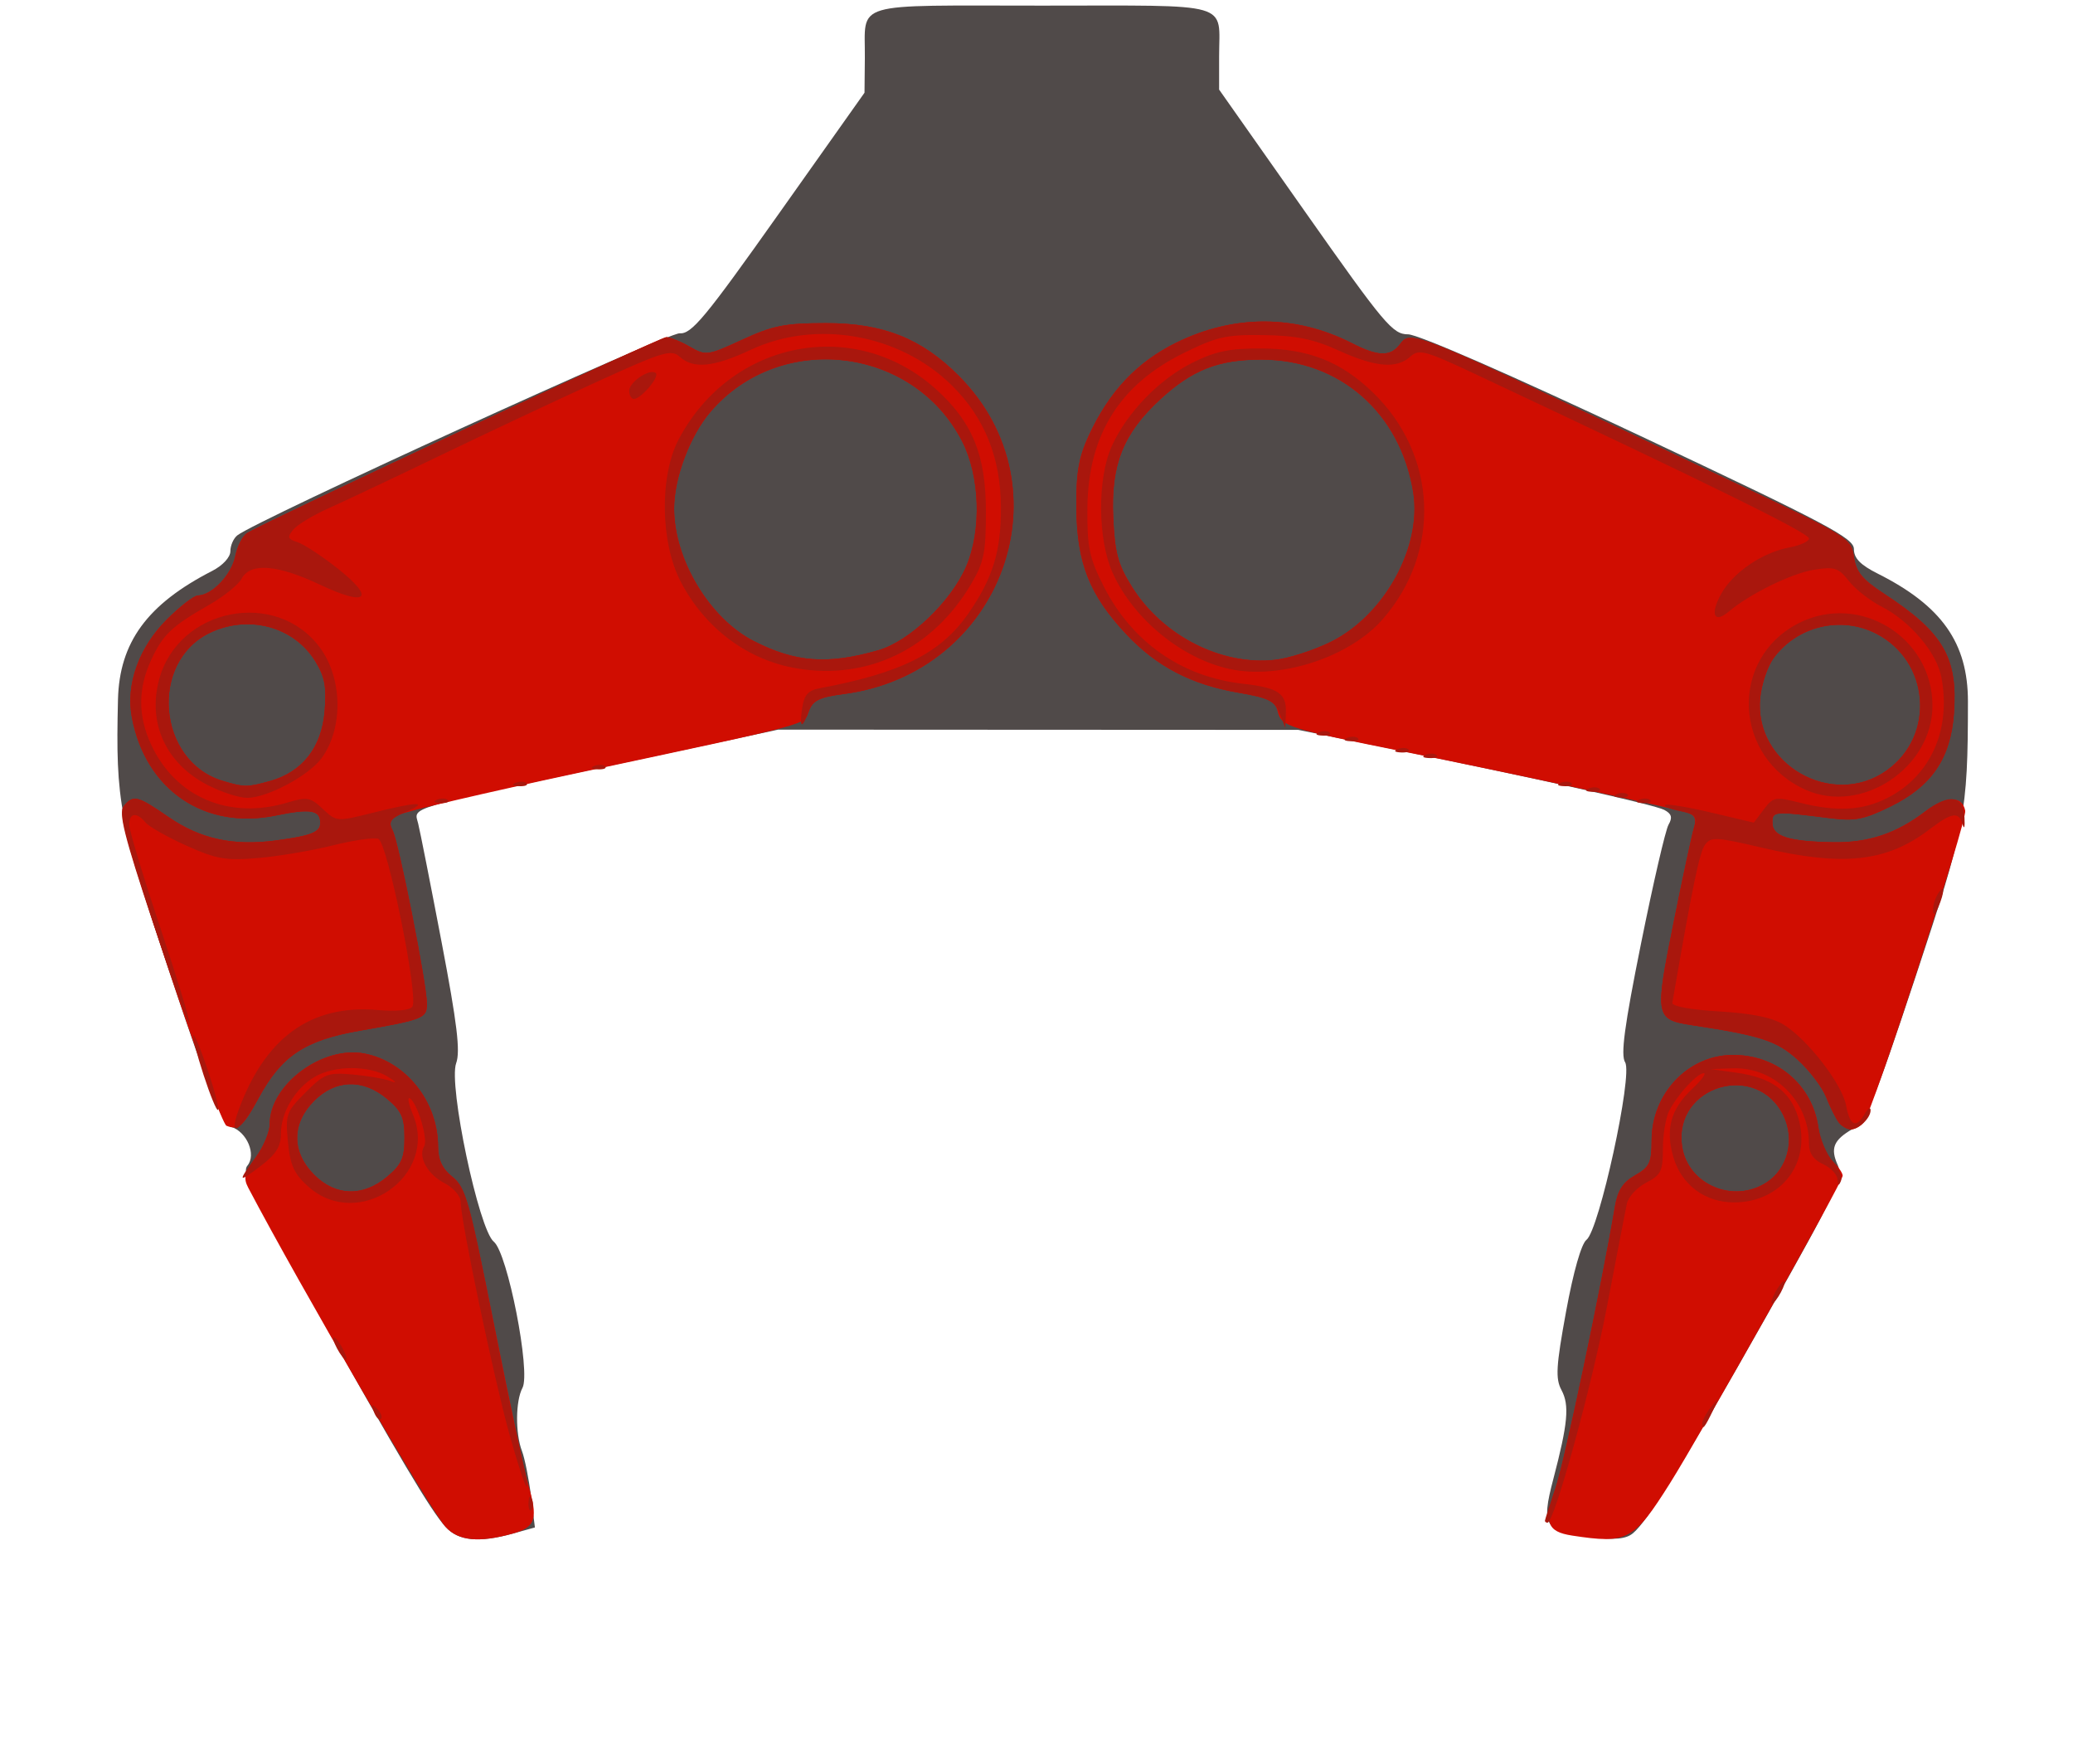 <?xml version="1.0" encoding="UTF-8" standalone="no"?>
<!-- Created with Inkscape (http://www.inkscape.org/) -->

<svg
   xmlns:dc="http://purl.org/dc/elements/1.1/"
   xmlns:cc="http://creativecommons.org/ns#"
   xmlns:rdf="http://www.w3.org/1999/02/22-rdf-syntax-ns#"
   xmlns:svg="http://www.w3.org/2000/svg"
   xmlns="http://www.w3.org/2000/svg"
   xmlns:sodipodi="http://sodipodi.sourceforge.net/DTD/sodipodi-0.dtd"
   xmlns:inkscape="http://www.inkscape.org/namespaces/inkscape"
   width="130.175mm"
   height="110.772mm"
   viewBox="0 0 130.175 110.772"
   version="1.1"
   id="svg8"
   inkscape:version="0.92.2 (5c3e80d, 2017-08-06)"
   sodipodi:docname="gripper-closed.svg">
  <title
     id="title3721">gripper-closed</title>
  <defs
     id="defs2" />
  <sodipodi:namedview
     id="base"
     pagecolor="#ffffff"
     bordercolor="#666666"
     borderopacity="1.0"
     inkscape:pageopacity="0.0"
     inkscape:pageshadow="2"
     inkscape:zoom="0.7"
     inkscape:cx="273.47073"
     inkscape:cy="249.06382"
     inkscape:document-units="mm"
     inkscape:current-layer="g830"
     showgrid="false"
     inkscape:window-width="1052"
     inkscape:window-height="776"
     inkscape:window-x="476"
     inkscape:window-y="112"
     inkscape:window-maximized="0"
     fit-margin-top="0"
     fit-margin-left="0"
     fit-margin-right="0"
     fit-margin-bottom="0" />
  <g
     inkscape:label="Layer 1"
     inkscape:groupmode="layer"
     id="layer1"
     transform="translate(-77.122,-89.068)">
    <g
       id="g830"
       transform="translate(46.582,-40.287)">
      <path
         style="fill:#fcfcfc;fill-opacity:0;stroke-width:0.353"
         d="m 30.54,184.741 v -55.386 h 65.088 65.088 v 55.386 55.386 h -65.088 -65.088 z"
         id="path838"
         inkscape:connector-curvature="0" />
      <path
         style="fill:#504a49;stroke-width:0.353"
         d="m 58.52,225.222 c -0.935,-1.034 -2.874,-4.297 -8.385,-14.114 -3.779,-6.731 -4.435,-8.115 -4.061,-8.565 0.576,-0.694 -0.024,-2.125 -1.024,-2.442 -0.56,-0.178 -1.329,-2.1 -3.786,-9.467 -3.245,-9.729 -3.472,-10.918 -3.315,-17.357 0.087,-3.592 1.841,-5.988 5.91,-8.074 0.669,-0.343 1.147,-0.86 1.147,-1.241 0,-0.359 0.198,-0.808 0.441,-0.998 1.23,-0.96 27.015,-12.736 27.768,-12.681 0.752,0.054 1.589,-0.953 6.241,-7.522 l 5.372,-7.585 0.021,-2.176 c 0.034,-3.599 -1.003,-3.292 11.133,-3.292 12.115,0 11.113,-0.288 11.113,3.194 v 2.078 l 5.408,7.683 c 4.983,7.078 5.491,7.683 6.459,7.683 0.628,0 6.474,2.555 14.523,6.348 11.814,5.567 13.473,6.445 13.473,7.137 0,0.574 0.407,0.993 1.499,1.541 4.015,2.016 5.663,4.353 5.661,8.026 -0.004,7.011 -0.172,7.891 -3.3,17.314 -2.622,7.897 -3.093,9.035 -3.942,9.525 -1.203,0.694 -1.415,1.216 -0.926,2.288 0.341,0.75 -0.149,1.784 -4.467,9.433 -5.222,9.249 -7.464,12.893 -8.404,13.666 -0.438,0.36 -1.129,0.426 -2.618,0.251 -2.932,-0.344 -3.158,-0.689 -2.386,-3.631 0.925,-3.524 1.03,-4.66 0.519,-5.614 -0.386,-0.721 -0.34,-1.496 0.291,-4.942 0.454,-2.479 0.958,-4.246 1.28,-4.492 0.797,-0.608 2.919,-10.353 2.427,-11.141 -0.289,-0.463 -0.048,-2.268 0.998,-7.462 0.759,-3.768 1.535,-7.123 1.726,-7.457 0.261,-0.457 0.195,-0.687 -0.267,-0.931 -0.628,-0.331 -8.046,-1.988 -17.617,-3.934 l -5.362,-1.09 -16.334,-0.008 -16.334,-0.008 -10.054,2.156 c -13.497,2.894 -12.812,2.69 -12.551,3.732 0.118,0.469 0.783,3.833 1.477,7.474 0.972,5.094 1.182,6.842 0.911,7.58 -0.497,1.354 1.423,10.454 2.365,11.211 0.862,0.693 2.33,8.182 1.799,9.175 -0.438,0.819 -0.454,2.854 -0.032,3.966 0.176,0.462 0.43,1.73 0.566,2.818 l 0.247,1.979 -1.36,0.378 c -2.154,0.598 -3.448,0.473 -4.249,-0.412 z"
         id="path836"
         inkscape:connector-curvature="0" />
      <path
         style="fill:#d00d01;stroke-width:0.353"
         d="m 58.52,225.222 c -0.973,-1.075 -9.138,-15.107 -12.391,-21.294 -0.322,-0.613 -0.238,-0.952 0.477,-1.921 0.477,-0.647 0.868,-1.582 0.869,-2.078 0.004,-2.471 3.291,-4.927 5.932,-4.432 2.616,0.491 4.625,3.005 4.642,5.81 0.006,0.879 0.259,1.423 0.906,1.94 0.809,0.647 1.07,1.579 2.631,9.362 0.953,4.754 1.898,9.198 2.101,9.875 0.665,2.228 0.506,2.753 -0.955,3.159 -2.117,0.588 -3.415,0.458 -4.211,-0.422 z m -3.665,-21.992 c 0.904,-0.76 1.085,-1.169 1.085,-2.438 0,-1.27 -0.182,-1.678 -1.085,-2.438 -1.519,-1.278 -3.235,-1.234 -4.586,0.118 -1.423,1.423 -1.423,3.217 0,4.64 1.352,1.352 3.068,1.396 4.586,0.118 z m 74.401,22.535 c -1.577,-0.241 -1.779,-0.824 -1.036,-2.986 0.55,-1.598 2.867,-12.58 3.734,-17.695 0.169,-0.996 0.501,-1.506 1.264,-1.94 0.909,-0.517 1.035,-0.787 1.037,-2.212 0.004,-2.899 2.264,-5.3 5.028,-5.342 2.819,-0.043 5.085,1.87 5.452,4.6 0.107,0.8 0.493,1.724 0.856,2.053 0.364,0.329 0.661,0.748 0.661,0.932 0,0.371 -8.931,16.27 -10.849,19.313 -2.267,3.597 -2.666,3.81 -6.146,3.278 z m 12.228,-22.18 c 1.311,-0.859 1.772,-2.663 1.062,-4.158 -1.652,-3.481 -6.936,-1.912 -6.377,1.894 0.354,2.408 3.227,3.632 5.315,2.264 z m -96.722,-3.55 c -0.23,-0.093 -1.873,-4.53 -3.649,-9.86 -2.612,-7.837 -3.148,-9.79 -2.801,-10.209 0.605,-0.729 0.844,-0.67 2.831,0.697 1.981,1.363 4.051,1.814 6.707,1.461 2.228,-0.296 2.799,-0.521 2.799,-1.105 0,-0.808 -0.618,-0.911 -2.785,-0.463 -4.481,0.925 -8.19,-1.602 -9.046,-6.165 -0.388,-2.068 0.437,-4.382 2.187,-6.131 0.831,-0.831 1.714,-1.514 1.961,-1.519 0.882,-0.015 2.105,-1.296 2.342,-2.453 0.132,-0.647 0.475,-1.311 0.762,-1.477 1.545,-0.893 25.944,-12.289 26.311,-12.289 0.239,0 0.904,0.269 1.477,0.598 1.012,0.581 1.106,0.568 3.292,-0.439 1.929,-0.889 2.678,-1.037 5.249,-1.039 3.597,-0.002 6.01,0.955 8.356,3.314 6.96,6.998 2.731,18.677 -7.232,19.972 -1.507,0.196 -1.935,0.402 -2.181,1.048 -0.353,0.929 0.559,0.683 -14.391,3.882 -5.877,1.258 -10.999,2.454 -11.382,2.659 -0.529,0.283 -0.616,0.522 -0.364,0.994 0.376,0.702 2.146,9.667 2.146,10.868 0,0.904 -0.22,0.993 -4.197,1.685 -3.48,0.606 -4.942,1.581 -6.385,4.256 -0.943,1.749 -1.257,2.018 -2.008,1.715 z m 2.732,-21.644 c 2.03,-0.564 3.244,-2.113 3.432,-4.381 0.128,-1.54 0.009,-2.172 -0.593,-3.145 -1.339,-2.167 -4.171,-2.934 -6.592,-1.785 -3.847,1.825 -3.32,8.071 0.785,9.301 1.367,0.41 1.528,0.41 2.968,0.01 z m 38.204,-8.211 c 1.953,-0.559 4.564,-3.049 5.514,-5.259 0.981,-2.281 0.868,-5.68 -0.263,-7.873 -3.075,-5.964 -11.425,-6.935 -15.789,-1.836 -1.29,1.506 -2.286,4.152 -2.286,6.07 0,3.203 2.229,6.908 5.01,8.326 2.624,1.339 4.628,1.485 7.814,0.573 z m 60.303,29.642 c -0.185,-0.243 -0.541,-0.955 -0.79,-1.584 -0.249,-0.628 -1.054,-1.686 -1.788,-2.349 -1.312,-1.185 -2.315,-1.514 -6.588,-2.16 -2.367,-0.358 -2.397,-0.52 -1.212,-6.403 0.58,-2.877 1.159,-5.573 1.287,-5.991 0.172,-0.558 0.061,-0.813 -0.416,-0.961 -0.956,-0.296 -11.49,-2.562 -17.583,-3.784 -7.559,-1.515 -7.897,-1.622 -8.132,-2.554 -0.168,-0.671 -0.567,-0.864 -2.452,-1.187 -2.99,-0.512 -5.167,-1.649 -7.086,-3.7 -2.288,-2.446 -3.076,-4.44 -3.11,-7.869 -0.022,-2.226 0.14,-3.189 0.769,-4.558 1.271,-2.766 3.027,-4.635 5.497,-5.851 3.628,-1.786 7.503,-1.774 11.05,0.035 1.59,0.811 2.35,0.848 2.935,0.144 0.841,-1.013 -0.083,-1.391 21.343,8.743 6.904,3.265 7.059,3.363 7.232,4.525 0.14,0.945 0.526,1.416 1.888,2.307 3.736,2.442 4.649,4.008 4.393,7.537 -0.203,2.811 -1.402,4.566 -3.984,5.829 -1.685,0.824 -2.239,0.931 -3.81,0.732 -3.548,-0.448 -3.603,-0.444 -3.603,0.297 0,0.842 1.019,1.167 3.804,1.215 2.221,0.038 3.974,-0.548 5.799,-1.94 1.291,-0.985 2.318,-1.002 2.503,-0.042 0.128,0.663 -5.791,18.829 -6.375,19.568 -0.192,0.243 -0.548,0.441 -0.791,0.441 -0.244,0 -0.594,-0.198 -0.78,-0.441 z m 3.013,-22.094 c 3.077,-2.191 2.712,-6.872 -0.671,-8.597 -2.21,-1.127 -4.952,-0.467 -6.427,1.547 -0.375,0.511 -0.753,1.623 -0.84,2.469 -0.43,4.167 4.512,7.02 7.938,4.581 z m -34.88,-8.087 c 3.341,-1.665 5.698,-5.947 5.153,-9.36 -0.801,-5.006 -4.617,-8.349 -9.533,-8.349 -2.705,0 -4.343,0.644 -6.356,2.5 -2.318,2.136 -3.102,4.098 -2.952,7.386 0.103,2.257 0.294,2.967 1.181,4.385 1.923,3.075 5.629,4.961 8.996,4.578 0.873,-0.099 2.454,-0.612 3.513,-1.14 z"
         id="path834"
         inkscape:connector-curvature="0" />
      <path
         style="fill:#a9170d;stroke-width:0.353"
         d="m 127.554,224.837 c 0,-0.067 0.299,-0.991 0.665,-2.054 0.55,-1.6 2.867,-12.579 3.735,-17.697 0.169,-0.996 0.501,-1.506 1.264,-1.94 0.909,-0.517 1.035,-0.787 1.037,-2.212 0.004,-2.899 2.264,-5.3 5.028,-5.342 2.783,-0.042 5.028,1.817 5.437,4.504 0.118,0.772 0.527,1.749 0.911,2.171 0.383,0.423 0.613,0.978 0.51,1.235 -0.133,0.333 -0.194,0.306 -0.214,-0.095 -0.015,-0.308 -0.425,-0.742 -0.91,-0.963 -0.606,-0.276 -0.882,-0.684 -0.882,-1.303 0,-2.645 -2.173,-4.794 -4.763,-4.71 l -1.411,0.046 1.618,0.227 c 2.202,0.309 3.386,1.167 3.878,2.807 0.849,2.834 -1.039,5.334 -4.03,5.337 -1.804,0.002 -3.282,-1.091 -3.796,-2.807 -0.528,-1.763 -0.182,-3.054 1.153,-4.301 0.591,-0.553 0.928,-1.005 0.747,-1.005 -0.413,0 -1.647,1.341 -2.171,2.358 -0.218,0.424 -0.397,1.491 -0.397,2.372 0,1.421 -0.119,1.663 -1.053,2.146 -0.579,0.3 -1.126,0.899 -1.215,1.332 -0.089,0.433 -0.648,3.327 -1.242,6.432 -0.966,5.049 -3.313,13.582 -3.736,13.582 -0.09,0 -0.163,-0.054 -0.163,-0.121 z m 13.929,-21.251 c 1.311,-0.859 1.772,-2.663 1.062,-4.158 -1.652,-3.481 -6.936,-1.912 -6.377,1.894 0.354,2.408 3.227,3.632 5.315,2.264 z m -77.754,20.108 c 0.017,-0.411 0.101,-0.495 0.213,-0.213 0.102,0.255 0.089,0.559 -0.028,0.676 -0.117,0.117 -0.201,-0.091 -0.185,-0.463 z m -1.202,-4.299 c -0.986,-3.551 -3.059,-13.429 -3.059,-14.579 0,-0.365 -0.455,-0.889 -1.033,-1.187 -1.055,-0.545 -1.66,-1.658 -1.257,-2.31 0.258,-0.418 -0.428,-2.713 -0.897,-3.003 -0.173,-0.107 -0.089,0.346 0.187,1.006 1.616,3.867 -3.418,7.348 -6.563,4.538 -0.9,-0.805 -1.142,-1.334 -1.284,-2.813 -0.166,-1.724 -0.106,-1.891 1.103,-3.1 1.177,-1.177 1.41,-1.266 2.954,-1.13 0.922,0.081 1.994,0.266 2.382,0.411 0.437,0.163 0.369,0.057 -0.176,-0.278 -1.164,-0.714 -3.354,-0.709 -4.572,0.011 -1.239,0.732 -2.131,2.23 -2.131,3.581 0,0.786 -0.311,1.287 -1.235,1.992 -1.47,1.121 -1.51,1.063 -0.353,-0.505 0.485,-0.657 0.883,-1.601 0.883,-2.097 0.004,-2.471 3.291,-4.927 5.932,-4.432 2.616,0.491 4.625,3.005 4.642,5.81 0.006,0.883 0.259,1.422 0.912,1.943 0.814,0.649 1.058,1.499 2.43,8.48 0.839,4.267 1.712,8.449 1.941,9.294 0.228,0.844 0.355,1.595 0.282,1.669 -0.074,0.073 -0.563,-1.411 -1.087,-3.299 z m -7.672,-16.164 c 0.904,-0.76 1.085,-1.169 1.085,-2.438 0,-1.27 -0.182,-1.678 -1.085,-2.438 -1.519,-1.278 -3.235,-1.234 -4.586,0.118 -1.423,1.423 -1.423,3.217 0,4.64 1.352,1.352 3.068,1.396 4.586,0.118 z m 82.577,15.503 c 0,-0.189 0.247,-0.652 0.549,-1.029 0.517,-0.646 0.525,-0.634 0.129,0.197 -0.514,1.08 -0.677,1.28 -0.677,0.832 z M 54.023,218.006 c -0.191,-0.503 -0.151,-0.543 0.197,-0.197 0.241,0.239 0.349,0.524 0.241,0.633 -0.109,0.109 -0.306,-0.087 -0.438,-0.435 z m -2.316,-3.984 c -0.208,-0.388 -0.298,-0.706 -0.201,-0.706 0.097,0 0.346,0.318 0.554,0.706 0.208,0.388 0.298,0.706 0.201,0.706 -0.097,0 -0.346,-0.318 -0.554,-0.706 z m 90.311,-3.528 c 0.208,-0.388 0.457,-0.706 0.554,-0.706 0.097,0 0.006,0.318 -0.201,0.706 -0.208,0.388 -0.457,0.706 -0.554,0.706 -0.097,0 -0.006,-0.318 0.201,-0.706 z M 45.494,199.134 c 1.659,-4.612 4.546,-6.718 8.725,-6.366 1.227,0.103 2.074,0.02 2.221,-0.218 0.39,-0.632 -1.577,-10.308 -2.139,-10.524 -0.271,-0.104 -1.561,0.08 -2.866,0.408 -1.305,0.328 -3.418,0.685 -4.695,0.793 -2.025,0.171 -2.6,0.071 -4.493,-0.778 -1.194,-0.536 -2.351,-1.192 -2.572,-1.457 -0.556,-0.67 -1.02,-0.604 -1.02,0.146 0,0.346 0.874,3.241 1.942,6.432 1.068,3.192 1.9,5.929 1.849,6.084 -0.052,0.155 -1.098,-2.747 -2.326,-6.447 -1.795,-5.409 -2.149,-6.829 -1.805,-7.242 0.602,-0.726 0.843,-0.666 2.829,0.7 1.981,1.363 4.051,1.814 6.707,1.461 2.228,-0.296 2.799,-0.521 2.799,-1.105 0,-0.808 -0.618,-0.911 -2.785,-0.463 -4.481,0.925 -8.19,-1.602 -9.046,-6.165 -0.388,-2.068 0.437,-4.382 2.187,-6.131 0.831,-0.831 1.714,-1.514 1.961,-1.519 0.882,-0.015 2.105,-1.296 2.342,-2.453 0.132,-0.647 0.475,-1.311 0.762,-1.477 1.545,-0.893 25.944,-12.289 26.311,-12.289 0.239,0 0.904,0.269 1.477,0.598 1.012,0.581 1.106,0.568 3.292,-0.439 1.929,-0.889 2.678,-1.037 5.249,-1.039 3.597,-0.002 6.01,0.955 8.356,3.314 6.96,6.998 2.731,18.677 -7.232,19.972 -1.538,0.2 -1.932,0.396 -2.196,1.09 -0.437,1.149 -0.602,1.063 -0.414,-0.216 0.119,-0.812 0.375,-1.103 1.085,-1.236 5.164,-0.966 7.634,-2.211 9.367,-4.72 1.524,-2.208 2.039,-3.892 2.028,-6.639 -0.012,-3.121 -1.028,-5.639 -3.096,-7.671 -3.275,-3.218 -8.515,-4.141 -12.615,-2.221 -2.334,1.093 -3.598,1.217 -4.459,0.437 -0.531,-0.48 -1.034,-0.329 -5.143,1.546 -2.505,1.143 -6.936,3.226 -9.846,4.628 -2.91,1.402 -6.085,2.903 -7.056,3.336 -0.97,0.433 -1.971,1.037 -2.223,1.343 -0.389,0.472 -0.349,0.592 0.262,0.786 0.397,0.126 1.532,0.87 2.523,1.653 2.412,1.907 1.848,2.417 -1.121,1.012 -2.662,-1.26 -4.361,-1.39 -4.903,-0.377 -0.204,0.382 -1.123,1.123 -2.041,1.647 -2.358,1.346 -2.916,1.877 -3.652,3.479 -0.824,1.794 -0.823,3.502 0.003,5.292 1.525,3.305 4.9,4.743 8.557,3.647 1.245,-0.373 1.446,-0.337 2.23,0.4 0.857,0.805 0.874,0.806 3.155,0.234 2.797,-0.703 3.6,-0.719 2.042,-0.043 -0.97,0.421 -1.106,0.613 -0.819,1.151 0.385,0.72 2.159,9.669 2.159,10.892 0,0.904 -0.22,0.993 -4.197,1.685 -3.48,0.606 -4.942,1.581 -6.385,4.256 -1.107,2.054 -1.905,2.563 -1.275,0.814 z m 100.507,0.688 c -0.185,-0.243 -0.541,-0.955 -0.79,-1.584 -0.249,-0.628 -1.054,-1.686 -1.788,-2.349 -1.312,-1.185 -2.315,-1.514 -6.588,-2.16 -2.367,-0.358 -2.397,-0.52 -1.212,-6.403 0.58,-2.877 1.163,-5.588 1.296,-6.025 0.209,-0.683 0.087,-0.825 -0.869,-1.017 -0.612,-0.122 -1.037,-0.297 -0.946,-0.388 0.091,-0.091 1.381,0.121 2.867,0.471 l 2.701,0.637 0.627,-0.831 c 0.59,-0.782 0.723,-0.807 2.241,-0.425 2.338,0.589 3.965,0.502 5.528,-0.296 2.707,-1.381 4.002,-4.279 3.384,-7.573 -0.289,-1.541 -1.967,-3.525 -3.752,-4.435 -0.728,-0.371 -1.655,-1.097 -2.06,-1.612 -0.656,-0.834 -0.898,-0.912 -2.195,-0.704 -1.402,0.224 -4.046,1.522 -5.339,2.62 -0.929,0.789 -1.197,0.183 -0.488,-1.1 0.746,-1.351 2.579,-2.6 4.283,-2.92 0.679,-0.127 1.234,-0.381 1.234,-0.564 0,-0.341 -5.865,-3.23 -20.949,-10.321 -3.167,-1.489 -3.541,-1.589 -4.085,-1.098 -0.864,0.782 -2.181,0.669 -4.501,-0.384 -1.574,-0.715 -2.644,-0.935 -4.698,-0.967 -2.34,-0.037 -2.941,0.097 -5.015,1.118 -4.06,1.999 -6.032,5.176 -6.064,9.771 -0.017,2.446 0.119,3.095 1.018,4.871 1.779,3.513 4.896,5.697 8.751,6.13 2.222,0.25 2.746,0.605 2.696,1.83 l -0.037,0.927 -0.361,-0.906 c -0.306,-0.769 -0.698,-0.964 -2.587,-1.288 -2.967,-0.508 -5.147,-1.649 -7.061,-3.696 -2.288,-2.446 -3.076,-4.44 -3.11,-7.869 -0.022,-2.226 0.14,-3.189 0.769,-4.558 1.271,-2.766 3.027,-4.635 5.497,-5.851 3.628,-1.786 7.503,-1.774 11.05,0.035 1.59,0.811 2.35,0.848 2.935,0.144 0.841,-1.013 -0.083,-1.391 21.343,8.743 6.904,3.265 7.059,3.363 7.232,4.525 0.14,0.945 0.526,1.416 1.888,2.307 3.736,2.442 4.649,4.008 4.393,7.537 -0.203,2.811 -1.402,4.566 -3.984,5.829 -1.685,0.824 -2.239,0.931 -3.81,0.732 -3.548,-0.448 -3.603,-0.444 -3.603,0.297 0,0.842 1.019,1.167 3.804,1.215 2.221,0.038 3.974,-0.548 5.799,-1.94 1.499,-1.143 2.372,-1.004 2.455,0.391 0.035,0.58 -0.017,0.778 -0.114,0.438 -0.241,-0.84 -0.668,-0.778 -2.089,0.306 -2.676,2.041 -5.413,2.341 -10.49,1.15 -2.911,-0.683 -3.228,-0.7 -3.605,-0.183 -0.341,0.466 -0.782,2.606 -2.047,9.915 -0.038,0.219 1.146,0.438 2.935,0.543 2.055,0.121 3.332,0.382 4.057,0.83 1.508,0.931 3.667,3.728 3.92,5.078 0.24,1.279 0.628,1.456 1.167,0.53 0.198,-0.34 0.364,-0.451 0.37,-0.247 0.014,0.492 -0.731,1.217 -1.251,1.217 -0.228,0 -0.567,-0.198 -0.752,-0.441 z M 43.319,196.834 c -0.421,-1.293 -0.706,-2.41 -0.634,-2.482 0.072,-0.072 0.481,0.922 0.909,2.208 0.428,1.286 0.713,2.403 0.634,2.482 -0.079,0.079 -0.488,-0.914 -0.909,-2.208 z M 151.926,186.505 c -0.011,-0.291 0.134,-0.767 0.323,-1.058 0.417,-0.645 0.417,-0.088 0,0.882 -0.2,0.465 -0.31,0.525 -0.323,0.176 z m -93.935,-6.944 c 0.255,-0.102 0.559,-0.089 0.676,0.028 0.117,0.117 -0.091,0.201 -0.463,0.185 -0.411,-0.017 -0.495,-0.101 -0.213,-0.213 z m 75.494,0 c 0.255,-0.102 0.559,-0.089 0.676,0.028 0.117,0.117 -0.091,0.201 -0.463,0.185 -0.411,-0.017 -0.495,-0.101 -0.213,-0.213 z m -89.885,-0.906 c -2.621,-1.339 -3.798,-3.869 -3.075,-6.609 1.195,-4.53 7.386,-5.757 10.123,-2.006 1.409,1.931 1.45,5.044 0.091,6.912 -0.798,1.096 -3.421,2.497 -4.677,2.497 -0.5,0 -1.608,-0.357 -2.462,-0.794 z m 3.893,-0.264 c 2.03,-0.564 3.244,-2.113 3.432,-4.381 0.128,-1.54 0.009,-2.172 -0.593,-3.145 -1.339,-2.167 -4.171,-2.934 -6.592,-1.785 -3.847,1.825 -3.32,8.071 0.785,9.301 1.367,0.41 1.528,0.41 2.968,0.01 z m 84.58,0.817 c 0.255,-0.102 0.559,-0.089 0.676,0.028 0.117,0.117 -0.091,0.201 -0.463,0.185 -0.411,-0.017 -0.495,-0.101 -0.213,-0.213 z m 11.884,-0.253 c -4.571,-2.015 -4.854,-8.235 -0.476,-10.469 3.83,-1.954 8.426,0.886 8.408,5.196 -0.017,3.879 -4.433,6.815 -7.932,5.273 z m 5.055,-1.227 c 3.077,-2.191 2.712,-6.872 -0.671,-8.597 -2.21,-1.127 -4.952,-0.467 -6.427,1.547 -0.375,0.511 -0.753,1.623 -0.84,2.469 -0.43,4.167 4.512,7.02 7.938,4.581 z m -18.703,1.127 c 0.255,-0.102 0.559,-0.089 0.676,0.028 0.117,0.117 -0.091,0.201 -0.463,0.185 -0.411,-0.017 -0.495,-0.101 -0.213,-0.213 z m -67.381,-0.353 c 0.255,-0.102 0.559,-0.089 0.676,0.028 0.117,0.117 -0.091,0.201 -0.463,0.185 -0.411,-0.017 -0.495,-0.101 -0.213,-0.213 z m 65.617,0 c 0.255,-0.102 0.559,-0.089 0.676,0.028 0.117,0.117 -0.091,0.201 -0.463,0.185 -0.411,-0.017 -0.495,-0.101 -0.213,-0.213 z m -60.678,-1.058 c 0.255,-0.102 0.559,-0.089 0.676,0.028 0.117,0.117 -0.091,0.201 -0.463,0.185 -0.411,-0.017 -0.495,-0.101 -0.213,-0.213 z m 52.211,-0.706 c 0.255,-0.102 0.559,-0.089 0.676,0.028 0.117,0.117 -0.091,0.201 -0.463,0.185 -0.411,-0.017 -0.495,-0.101 -0.213,-0.213 z m -1.764,-0.353 c 0.255,-0.102 0.559,-0.089 0.676,0.028 0.117,0.117 -0.091,0.201 -0.463,0.185 -0.411,-0.017 -0.495,-0.101 -0.213,-0.213 z m -3.175,-0.706 c 0.255,-0.102 0.559,-0.089 0.676,0.028 0.117,0.117 -0.091,0.201 -0.463,0.185 -0.411,-0.017 -0.495,-0.101 -0.213,-0.213 z m -1.764,-0.353 c 0.255,-0.102 0.559,-0.089 0.676,0.028 0.117,0.117 -0.091,0.201 -0.463,0.185 -0.411,-0.017 -0.495,-0.101 -0.213,-0.213 z m -32.776,-4.002 c -3.098,-0.514 -5.767,-2.497 -7.302,-5.426 -1.292,-2.466 -1.353,-6.665 -0.13,-8.973 3.297,-6.225 11.068,-7.725 16.164,-3.121 2.276,2.056 3.12,4.126 3.12,7.653 0,2.616 -0.12,3.201 -0.94,4.586 -2.403,4.058 -6.457,6.02 -10.912,5.282 z m 5.097,-1.145 c 1.953,-0.559 4.564,-3.049 5.514,-5.259 0.981,-2.281 0.868,-5.68 -0.263,-7.873 -3.075,-5.964 -11.425,-6.935 -15.789,-1.836 -1.29,1.506 -2.286,4.152 -2.286,6.07 0,3.203 2.229,6.908 5.01,8.326 2.624,1.339 4.628,1.485 7.814,0.573 z m 22.101,1.187 c -3.017,-0.636 -6.073,-3.133 -7.381,-6.029 -0.954,-2.111 -0.98,-5.948 -0.054,-7.986 0.953,-2.1 2.971,-4.183 5.058,-5.223 1.435,-0.715 2.326,-0.901 4.299,-0.894 2.956,0.009 5.011,0.813 7.017,2.746 4.072,3.922 4.335,10.034 0.614,14.272 -2.079,2.368 -6.404,3.778 -9.552,3.115 z m 6.335,-1.725 c 3.341,-1.665 5.698,-5.947 5.153,-9.36 -0.801,-5.006 -4.617,-8.349 -9.533,-8.349 -2.705,0 -4.343,0.644 -6.356,2.5 -2.318,2.136 -3.102,4.098 -2.952,7.386 0.103,2.257 0.294,2.967 1.181,4.385 1.923,3.075 5.629,4.961 8.996,4.578 0.873,-0.099 2.454,-0.612 3.513,-1.14 z M 70.052,153.885 c 0,-0.556 1.339,-1.437 1.674,-1.101 0.237,0.237 -0.938,1.618 -1.376,1.618 -0.164,0 -0.298,-0.233 -0.298,-0.517 z"
         id="path832"
         inkscape:connector-curvature="0" />
    </g>
  </g>
</svg>
